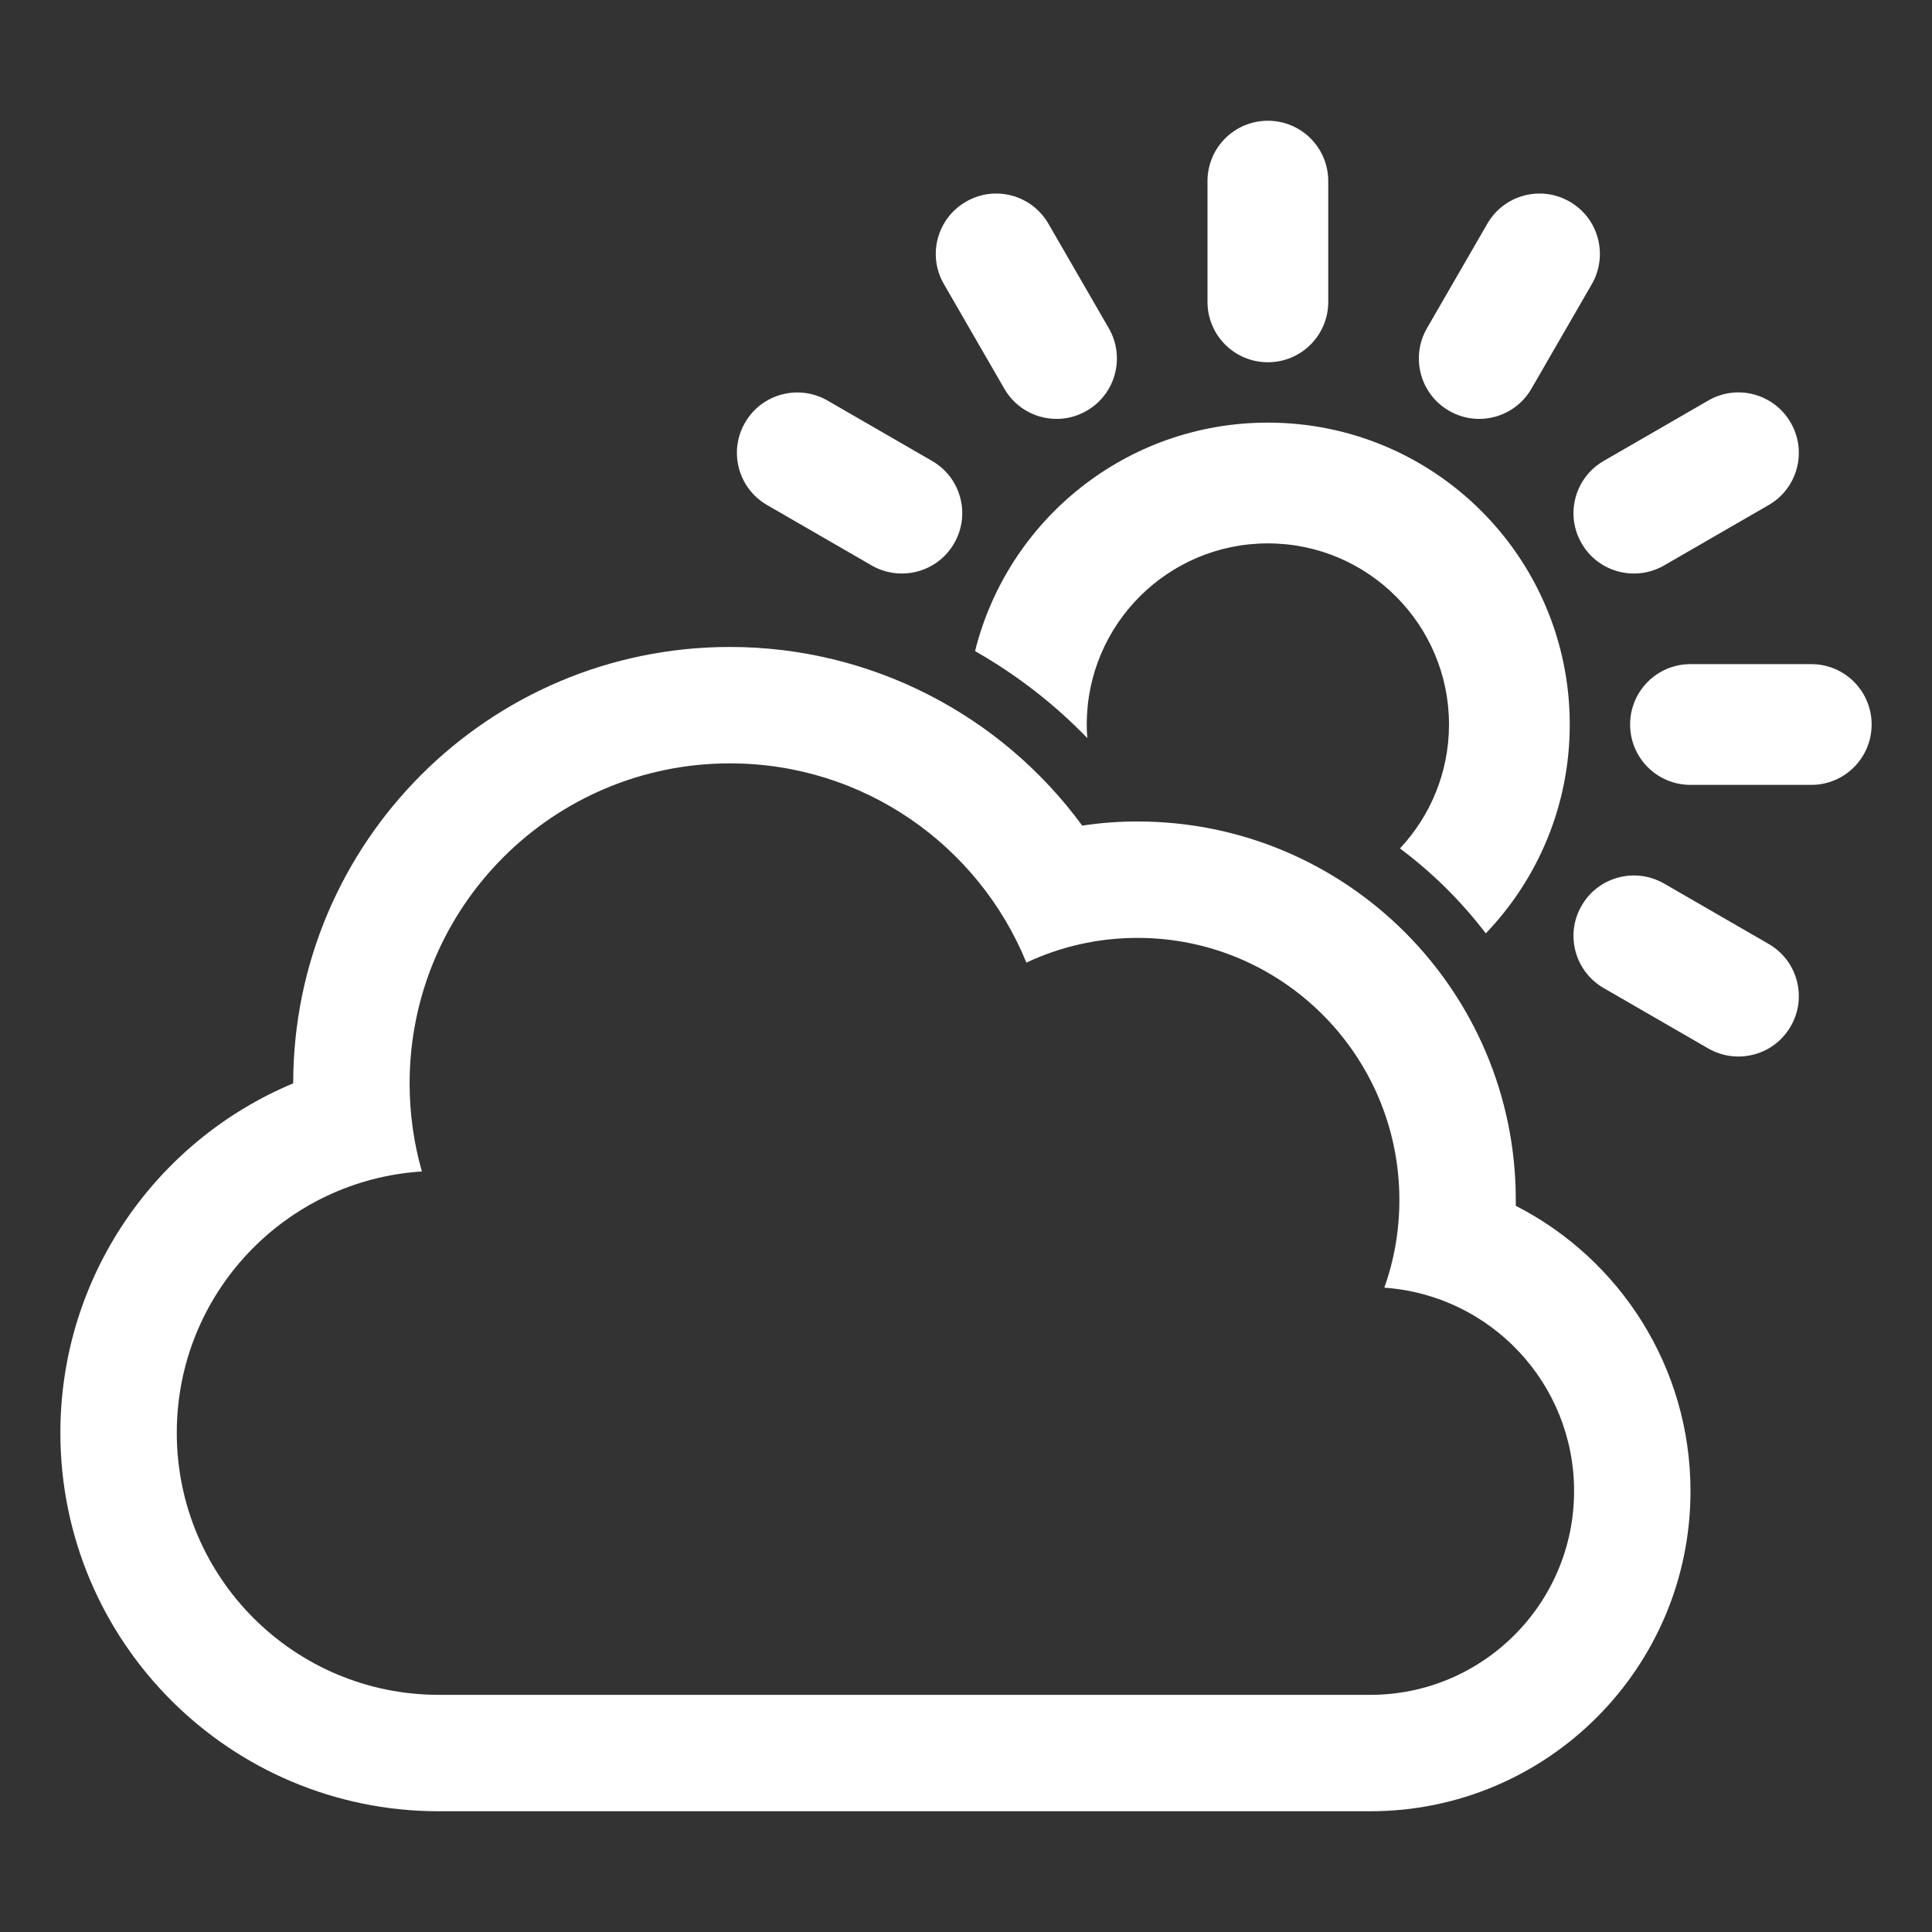 <?xml version="1.0" encoding="UTF-8"?>
<!DOCTYPE svg PUBLIC "-//W3C//DTD SVG 1.1//EN" "http://www.w3.org/Graphics/SVG/1.1/DTD/svg11.dtd">
<svg xmlns="http://www.w3.org/2000/svg" xml:space="preserve" width="1024px" height="1024px" shape-rendering="geometricPrecision" text-rendering="geometricPrecision" image-rendering="optimizeQuality" fill-rule="nonzero" clip-rule="evenodd" viewBox="0 0 10240 10240" xmlns:xlink="http://www.w3.org/1999/xlink">
	<rect x="0" y="0" width="10240" height="10240" fill="#333333" stroke="none"/>
	<title>cloud_sun icon</title>
	<desc>cloud_sun icon from the IconExperience.com O-Collection. Copyright by INCORS GmbH (www.incors.com).</desc>
	<path id="curve2" fill="#FFFFFF" d="M1554 5742c1,-1277 1037,-2313 2315,-2313 749,0 1438,361 1867,947 97,-15 194,-22 293,-22 1107,0 2005,898 2005,2006 0,10 0,20 0,31 552,282 926,856 926,1512 0,937 -760,1697 -1697,1697 -1646,0 -3292,0 -4937,0 -1108,0 -2006,-898 -2006,-2006 0,-829 506,-1548 1234,-1852zm5783 1083c52,-145 80,-302 80,-465 0,-767 -622,-1389 -1388,-1389 -211,0 -410,47 -589,131 -253,-620 -861,-1056 -1571,-1056 -938,0 -1698,760 -1698,1697 0,161 23,318 65,466 -725,46 -1299,648 -1299,1385 0,767 622,1389 1389,1389 1640,0 3316,0 4937,0 596,0 1080,-484 1080,-1080 0,-572 -444,-1039 -1006,-1078z"/>
	<path id="curve1" fill="#FFFFFF" d="M6720 2240c884,0 1600,716 1600,1600 0,429 -169,819 -445,1107 -130,-170 -283,-322 -455,-450 161,-172 260,-403 260,-657 0,-530 -430,-960 -960,-960 -530,0 -960,430 -960,960 0,24 1,48 3,72 -177,-183 -377,-337 -595,-461 173,-696 802,-1211 1552,-1211z"/>
	<path id="curve0" fill="#FFFFFF" d="M9054 5557l-554 -320c-153,-88 -206,-284 -117,-437 88,-153 284,-205 437,-117l554 320c153,88 206,284 117,437 -88,153 -284,205 -437,117zm-2014 -4597l0 640c0,177 -143,320 -320,320 -177,0 -320,-143 -320,-320l0 -640c0,-177 143,-320 320,-320 177,0 320,143 320,320zm-1483 226l320 554c88,153 36,349 -117,437 -153,89 -349,36 -437,-117l-320 -554c-89,-153 -36,-349 117,-437 153,-89 349,-36 437,117zm-1171 937l554 320c153,88 206,284 117,437 -88,153 -284,205 -437,117l-554 -320c-153,-88 -206,-284 -117,-437 88,-153 284,-205 437,-117zm4051 -617l-320 554c-88,153 -284,206 -437,117 -153,-88 -205,-284 -117,-437l320 -554c88,-153 284,-206 437,-117 153,88 205,284 117,437zm937 1171l-554 320c-153,88 -349,36 -437,-117 -89,-153 -36,-349 117,-437l554 -320c153,-89 349,-36 437,117 89,153 36,349 -117,437zm226 1483l-640 0c-177,0 -320,-143 -320,-320 0,-177 143,-320 320,-320l640 0c177,0 320,143 320,320 0,177 -143,320 -320,320z"/>
</svg>
